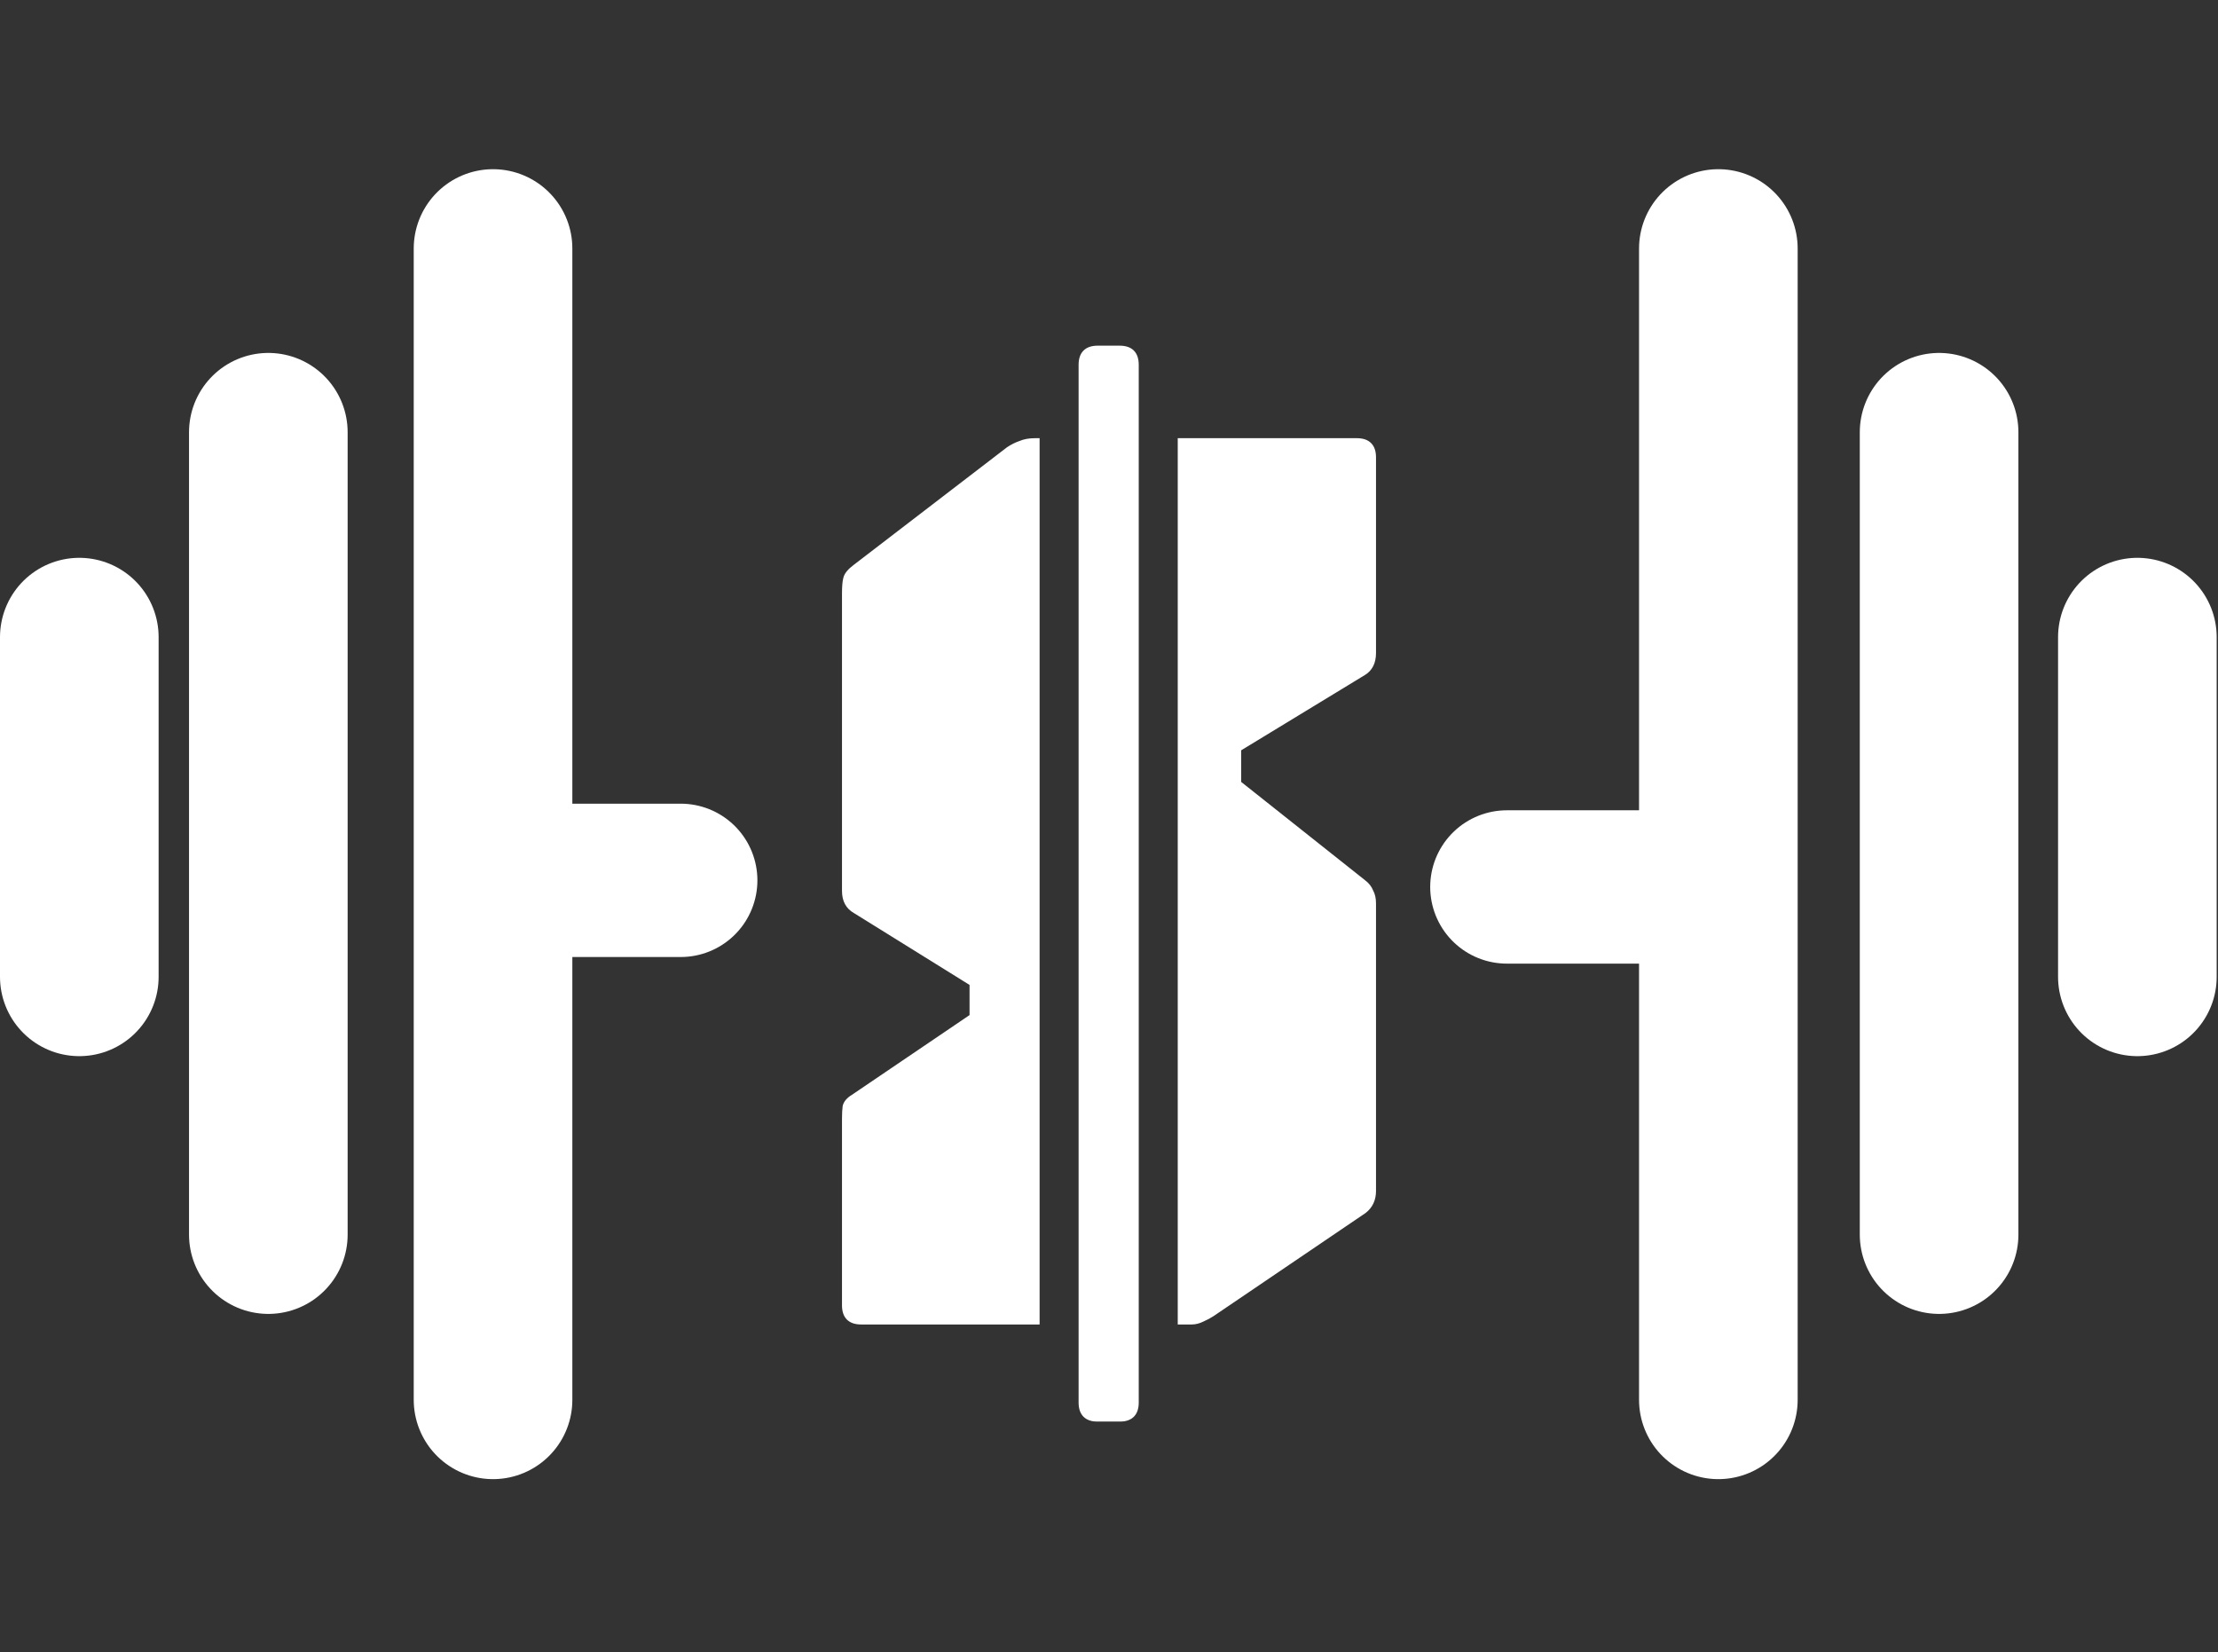 <svg width="839" height="625" viewBox="0 0 839 625" fill="none" xmlns="http://www.w3.org/2000/svg">
<rect x="0" y="0" width="839" height="625" fill="#333333" stroke="none"/>
<path d="M30 241V369.5M101.5 163.5V467M186.5 94V529.5M650 94V529.5M733.5 163.5V467M808.5 241V369.5" stroke="white" stroke-width="60" stroke-linecap="round"/>
<mask id="path-2-outside-1_1_13" maskUnits="userSpaceOnUse" x="318" y="130" width="203" height="408" fill="black">
<rect fill="white" x="318" y="130" width="203" height="408"/>
<path d="M446.5 500V166.75H513.25C517.417 166.75 519.5 168.833 519.5 173V247C519.5 250.5 518.25 253 515.75 254.5L468.5 283.25V296.25L515.75 333.75C517.083 334.75 518 335.917 518.5 337.25C519.167 338.417 519.5 339.917 519.5 341.75V450.5C519.5 453.667 518.333 456.167 516 458L458.5 497C457.5 497.667 456.25 498.333 454.75 499C453.417 499.667 452.083 500 450.75 500H446.5ZM325.75 500C321.583 500 319.5 497.917 319.5 493.75V423.25C319.5 421.25 319.583 419.667 319.75 418.5C320.083 417.167 321.083 416 322.75 415L367.75 384.5V372L323.5 344.5C320.833 343 319.5 340.5 319.5 337V224.5C319.5 221.833 319.667 219.917 320 218.75C320.333 217.417 321.5 216 323.5 214.5L381.5 170C383 169 384.5 168.25 386 167.75C387.5 167.083 389.333 166.75 391.5 166.75H392.25V500H325.75ZM415.25 536.75C411.083 536.75 409 534.667 409 530.5V138C409 133.833 411.083 131.75 415.25 131.75H423.5C427.667 131.75 429.75 133.833 429.75 138V530.5C429.75 534.667 427.667 536.75 423.5 536.75H415.25Z"/>
</mask>
<path d="M446.5 500V166.75H513.25C517.417 166.75 519.5 168.833 519.5 173V247C519.5 250.5 518.25 253 515.75 254.5L468.5 283.25V296.25L515.75 333.75C517.083 334.75 518 335.917 518.5 337.25C519.167 338.417 519.5 339.917 519.5 341.75V450.5C519.5 453.667 518.333 456.167 516 458L458.5 497C457.5 497.667 456.25 498.333 454.75 499C453.417 499.667 452.083 500 450.75 500H446.5ZM325.75 500C321.583 500 319.5 497.917 319.5 493.75V423.25C319.5 421.25 319.583 419.667 319.75 418.5C320.083 417.167 321.083 416 322.75 415L367.75 384.5V372L323.5 344.5C320.833 343 319.5 340.5 319.5 337V224.5C319.5 221.833 319.667 219.917 320 218.75C320.333 217.417 321.5 216 323.5 214.5L381.5 170C383 169 384.5 168.25 386 167.75C387.5 167.083 389.333 166.75 391.5 166.75H392.25V500H325.75ZM415.25 536.75C411.083 536.75 409 534.667 409 530.5V138C409 133.833 411.083 131.75 415.25 131.75H423.5C427.667 131.75 429.75 133.833 429.75 138V530.5C429.75 534.667 427.667 536.75 423.5 536.75H415.25Z" fill="white"/>
<path d="M446.5 500H445.5V501H446.5V500ZM446.5 166.75V165.75H445.5V166.75H446.5ZM515.75 254.5L515.236 253.642L515.23 253.646L515.75 254.5ZM468.5 283.25L467.98 282.396L467.5 282.688V283.25H468.5ZM468.5 296.25H467.5V296.733L467.878 297.033L468.5 296.25ZM515.75 333.75L515.128 334.533L515.139 334.542L515.15 334.55L515.75 333.75ZM518.5 337.25L517.564 337.601L517.592 337.676L517.632 337.746L518.5 337.25ZM516 458L516.561 458.828L516.59 458.808L516.618 458.786L516 458ZM458.5 497L459.055 497.832L459.061 497.828L458.5 497ZM454.75 499L454.344 498.086L454.323 498.095L454.303 498.106L454.75 499ZM319.75 418.5L318.78 418.257L318.767 418.308L318.76 418.359L319.75 418.5ZM322.75 415L323.264 415.857L323.288 415.843L323.311 415.828L322.75 415ZM367.75 384.5L368.311 385.328L368.75 385.03V384.5H367.75ZM367.75 372H368.75V371.444L368.278 371.151L367.75 372ZM323.5 344.5L324.028 343.651L324.009 343.639L323.99 343.628L323.5 344.5ZM320 218.75L320.962 219.025L320.966 219.009L320.97 218.993L320 218.75ZM323.5 214.5L324.1 215.3L324.109 215.293L323.5 214.5ZM381.5 170L380.945 169.168L380.918 169.186L380.891 169.207L381.5 170ZM386 167.75L386.316 168.699L386.362 168.683L386.406 168.664L386 167.75ZM392.25 166.75H393.25V165.75H392.25V166.75ZM392.25 500V501H393.25V500H392.25ZM447.5 500V166.75H445.5V500H447.5ZM446.5 167.75H513.25V165.75H446.5V167.75ZM513.25 167.75C515.179 167.75 516.442 168.232 517.23 169.02C518.018 169.808 518.5 171.071 518.5 173H520.5C520.5 170.763 519.94 168.901 518.645 167.605C517.349 166.31 515.487 165.75 513.25 165.75V167.75ZM518.5 173V247H520.5V173H518.5ZM518.5 247C518.5 250.231 517.37 252.362 515.236 253.642L516.265 255.357C519.13 253.638 520.5 250.769 520.5 247H518.5ZM515.23 253.646L467.98 282.396L469.02 284.104L516.27 255.354L515.23 253.646ZM467.5 283.25V296.25H469.5V283.25H467.5ZM467.878 297.033L515.128 334.533L516.372 332.967L469.122 295.467L467.878 297.033ZM515.15 334.55C516.357 335.455 517.141 336.475 517.564 337.601L519.436 336.899C518.859 335.358 517.809 334.045 516.35 332.95L515.15 334.55ZM517.632 337.746C518.186 338.716 518.5 340.03 518.5 341.75H520.5C520.5 339.803 520.147 338.117 519.368 336.754L517.632 337.746ZM518.5 341.75V450.5H520.5V341.75H518.5ZM518.5 450.5C518.5 453.384 517.456 455.584 515.382 457.214L516.618 458.786C519.211 456.749 520.5 453.95 520.5 450.5H518.5ZM515.439 457.172L457.939 496.172L459.061 497.828L516.561 458.828L515.439 457.172ZM457.945 496.168C457.006 496.794 455.809 497.435 454.344 498.086L455.156 499.914C456.691 499.232 457.994 498.539 459.055 497.832L457.945 496.168ZM454.303 498.106C453.092 498.711 451.911 499 450.75 499V501C452.256 501 453.742 500.622 455.197 499.894L454.303 498.106ZM450.75 499H446.5V501H450.75V499ZM325.75 499C323.821 499 322.558 498.518 321.77 497.73C320.982 496.942 320.5 495.679 320.5 493.75H318.5C318.5 495.987 319.06 497.849 320.355 499.145C321.651 500.44 323.513 501 325.75 501V499ZM320.5 493.75V423.25H318.5V493.75H320.5ZM320.5 423.25C320.5 421.27 320.583 419.74 320.74 418.641L318.76 418.359C318.584 419.593 318.5 421.23 318.5 423.25H320.5ZM320.72 418.743C320.966 417.757 321.73 416.778 323.264 415.857L322.236 414.143C320.437 415.222 319.2 416.576 318.78 418.257L320.72 418.743ZM323.311 415.828L368.311 385.328L367.189 383.672L322.189 414.172L323.311 415.828ZM368.75 384.5V372H366.75V384.5H368.75ZM368.278 371.151L324.028 343.651L322.972 345.349L367.222 372.849L368.278 371.151ZM323.99 343.628C321.69 342.334 320.5 340.201 320.5 337H318.5C318.5 340.799 319.977 343.666 323.01 345.372L323.99 343.628ZM320.5 337V224.5H318.5V337H320.5ZM320.5 224.5C320.5 221.843 320.669 220.047 320.962 219.025L319.038 218.475C318.664 219.786 318.5 221.824 318.5 224.5H320.5ZM320.97 218.993C321.218 218.002 322.151 216.762 324.1 215.3L322.9 213.7C320.849 215.238 319.449 216.831 319.03 218.507L320.97 218.993ZM324.109 215.293L382.109 170.793L380.891 169.207L322.891 213.707L324.109 215.293ZM382.055 170.832C383.491 169.875 384.911 169.167 386.316 168.699L385.684 166.801C384.089 167.333 382.509 168.125 380.945 169.168L382.055 170.832ZM386.406 168.664C387.744 168.069 389.431 167.75 391.5 167.75V165.75C389.236 165.75 387.256 166.098 385.594 166.836L386.406 168.664ZM391.5 167.75H392.25V165.75H391.5V167.75ZM391.25 166.75V500H393.25V166.75H391.25ZM392.25 499H325.75V501H392.25V499ZM415.25 535.75C413.321 535.75 412.058 535.268 411.27 534.48C410.482 533.692 410 532.429 410 530.5H408C408 532.737 408.56 534.599 409.855 535.895C411.151 537.19 413.013 537.75 415.25 537.75V535.75ZM410 530.5V138H408V530.5H410ZM410 138C410 136.071 410.482 134.808 411.27 134.02C412.058 133.232 413.321 132.75 415.25 132.75V130.75C413.013 130.75 411.151 131.31 409.855 132.605C408.56 133.901 408 135.763 408 138H410ZM415.25 132.75H423.5V130.75H415.25V132.75ZM423.5 132.75C425.429 132.75 426.692 133.232 427.48 134.02C428.268 134.808 428.75 136.071 428.75 138H430.75C430.75 135.763 430.19 133.901 428.895 132.605C427.599 131.31 425.737 130.75 423.5 130.75V132.75ZM428.75 138V530.5H430.75V138H428.75ZM428.75 530.5C428.75 532.429 428.268 533.692 427.48 534.48C426.692 535.268 425.429 535.75 423.5 535.75V537.75C425.737 537.75 427.599 537.19 428.895 535.895C430.19 534.599 430.75 532.737 430.75 530.5H428.75ZM423.5 535.75H415.25V537.75H423.5V535.75Z" fill="white" mask="url(#path-2-outside-1_1_13)"/>
<path d="M211.5 333H257.5" stroke="white" stroke-width="58" stroke-linecap="round"/>
<path d="M628 335.5H570" stroke="white" stroke-width="58" stroke-linecap="round"/>
</svg>
